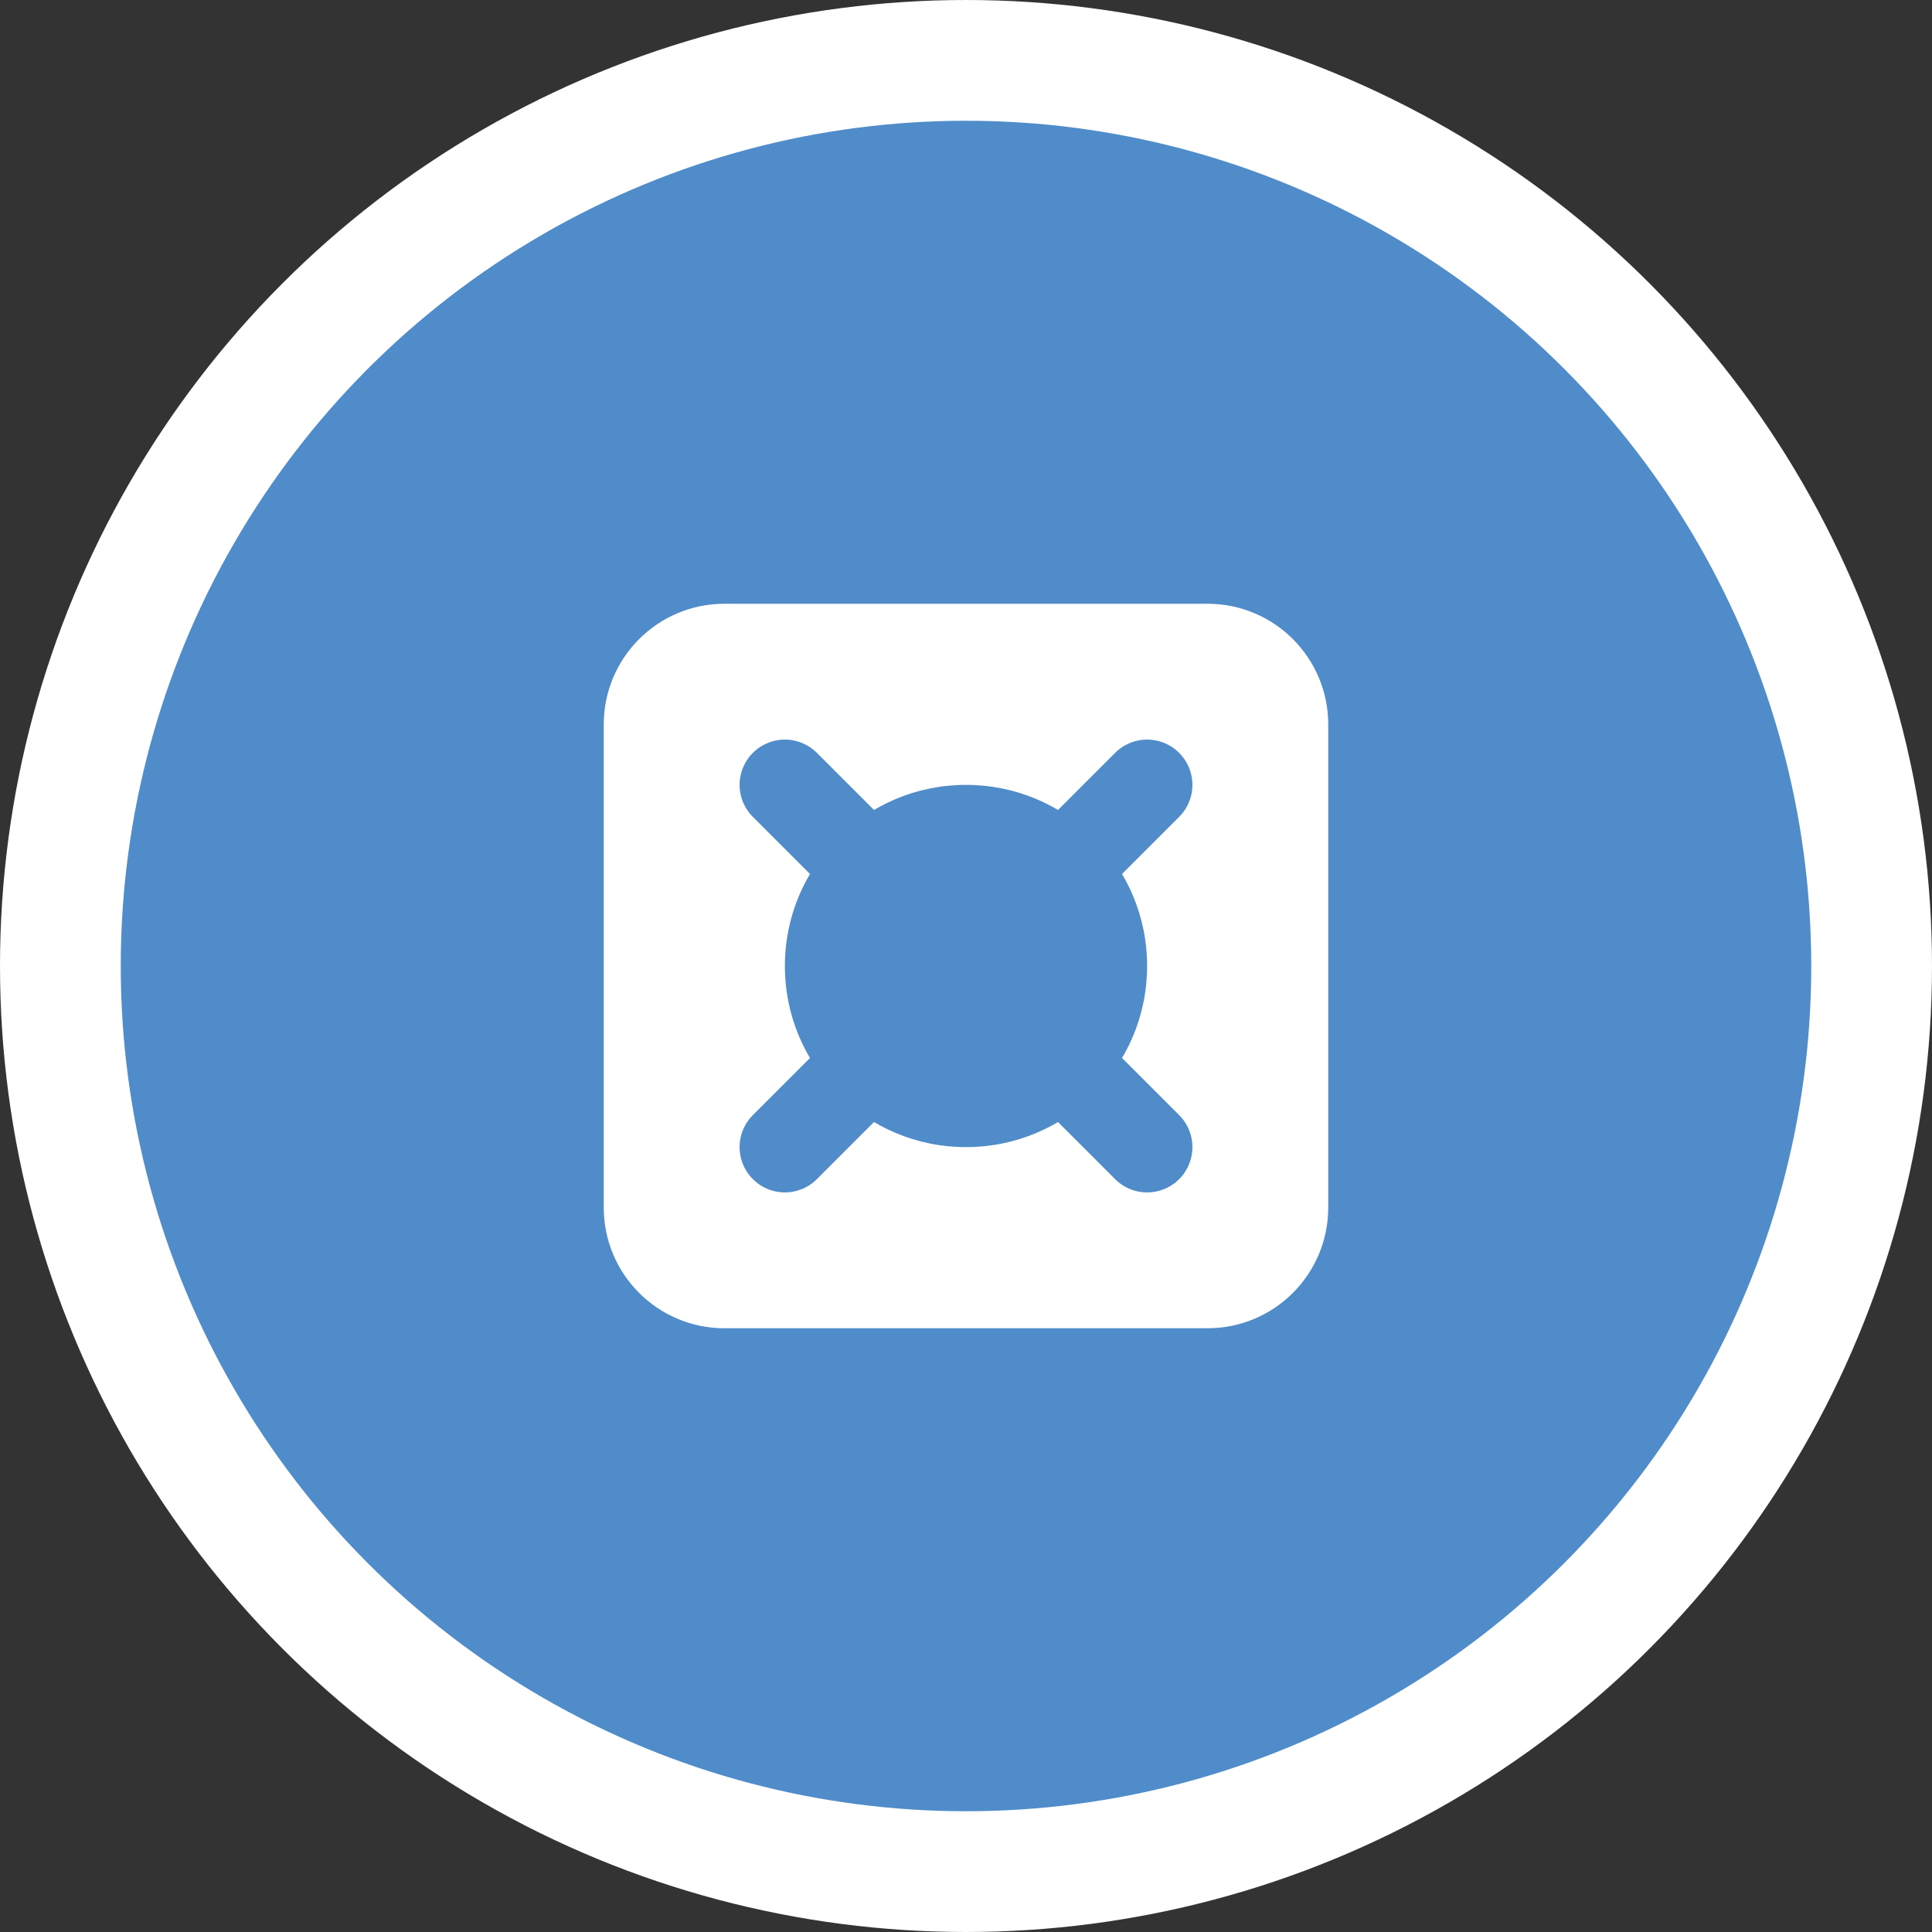 <?xml version="1.0" encoding="UTF-8"?>
<svg width="32" height="32" viewBox="0 0 32 32" fill="none" xmlns="http://www.w3.org/2000/svg">
  <rect x="0" y="0" width="32" height="32" fill="#333333" stroke="none"/>
  <circle cx="16" cy="16" r="15" fill="#4f8cc9" stroke="#ffffff" stroke-width="2"/>
  <path d="M12 10L20 10C21.105 10 22 10.895 22 12V20C22 21.105 21.105 22 20 22H12C10.895 22 10 21.105 10 20V12C10 10.895 10.895 10 12 10Z" fill="white"/>
  <circle cx="16" cy="16" r="3" fill="#4f8cc9"/>
  <path d="M13 13L19 19M19 13L13 19" stroke="#4f8cc9" stroke-width="1.5" stroke-linecap="round"/>
</svg> 